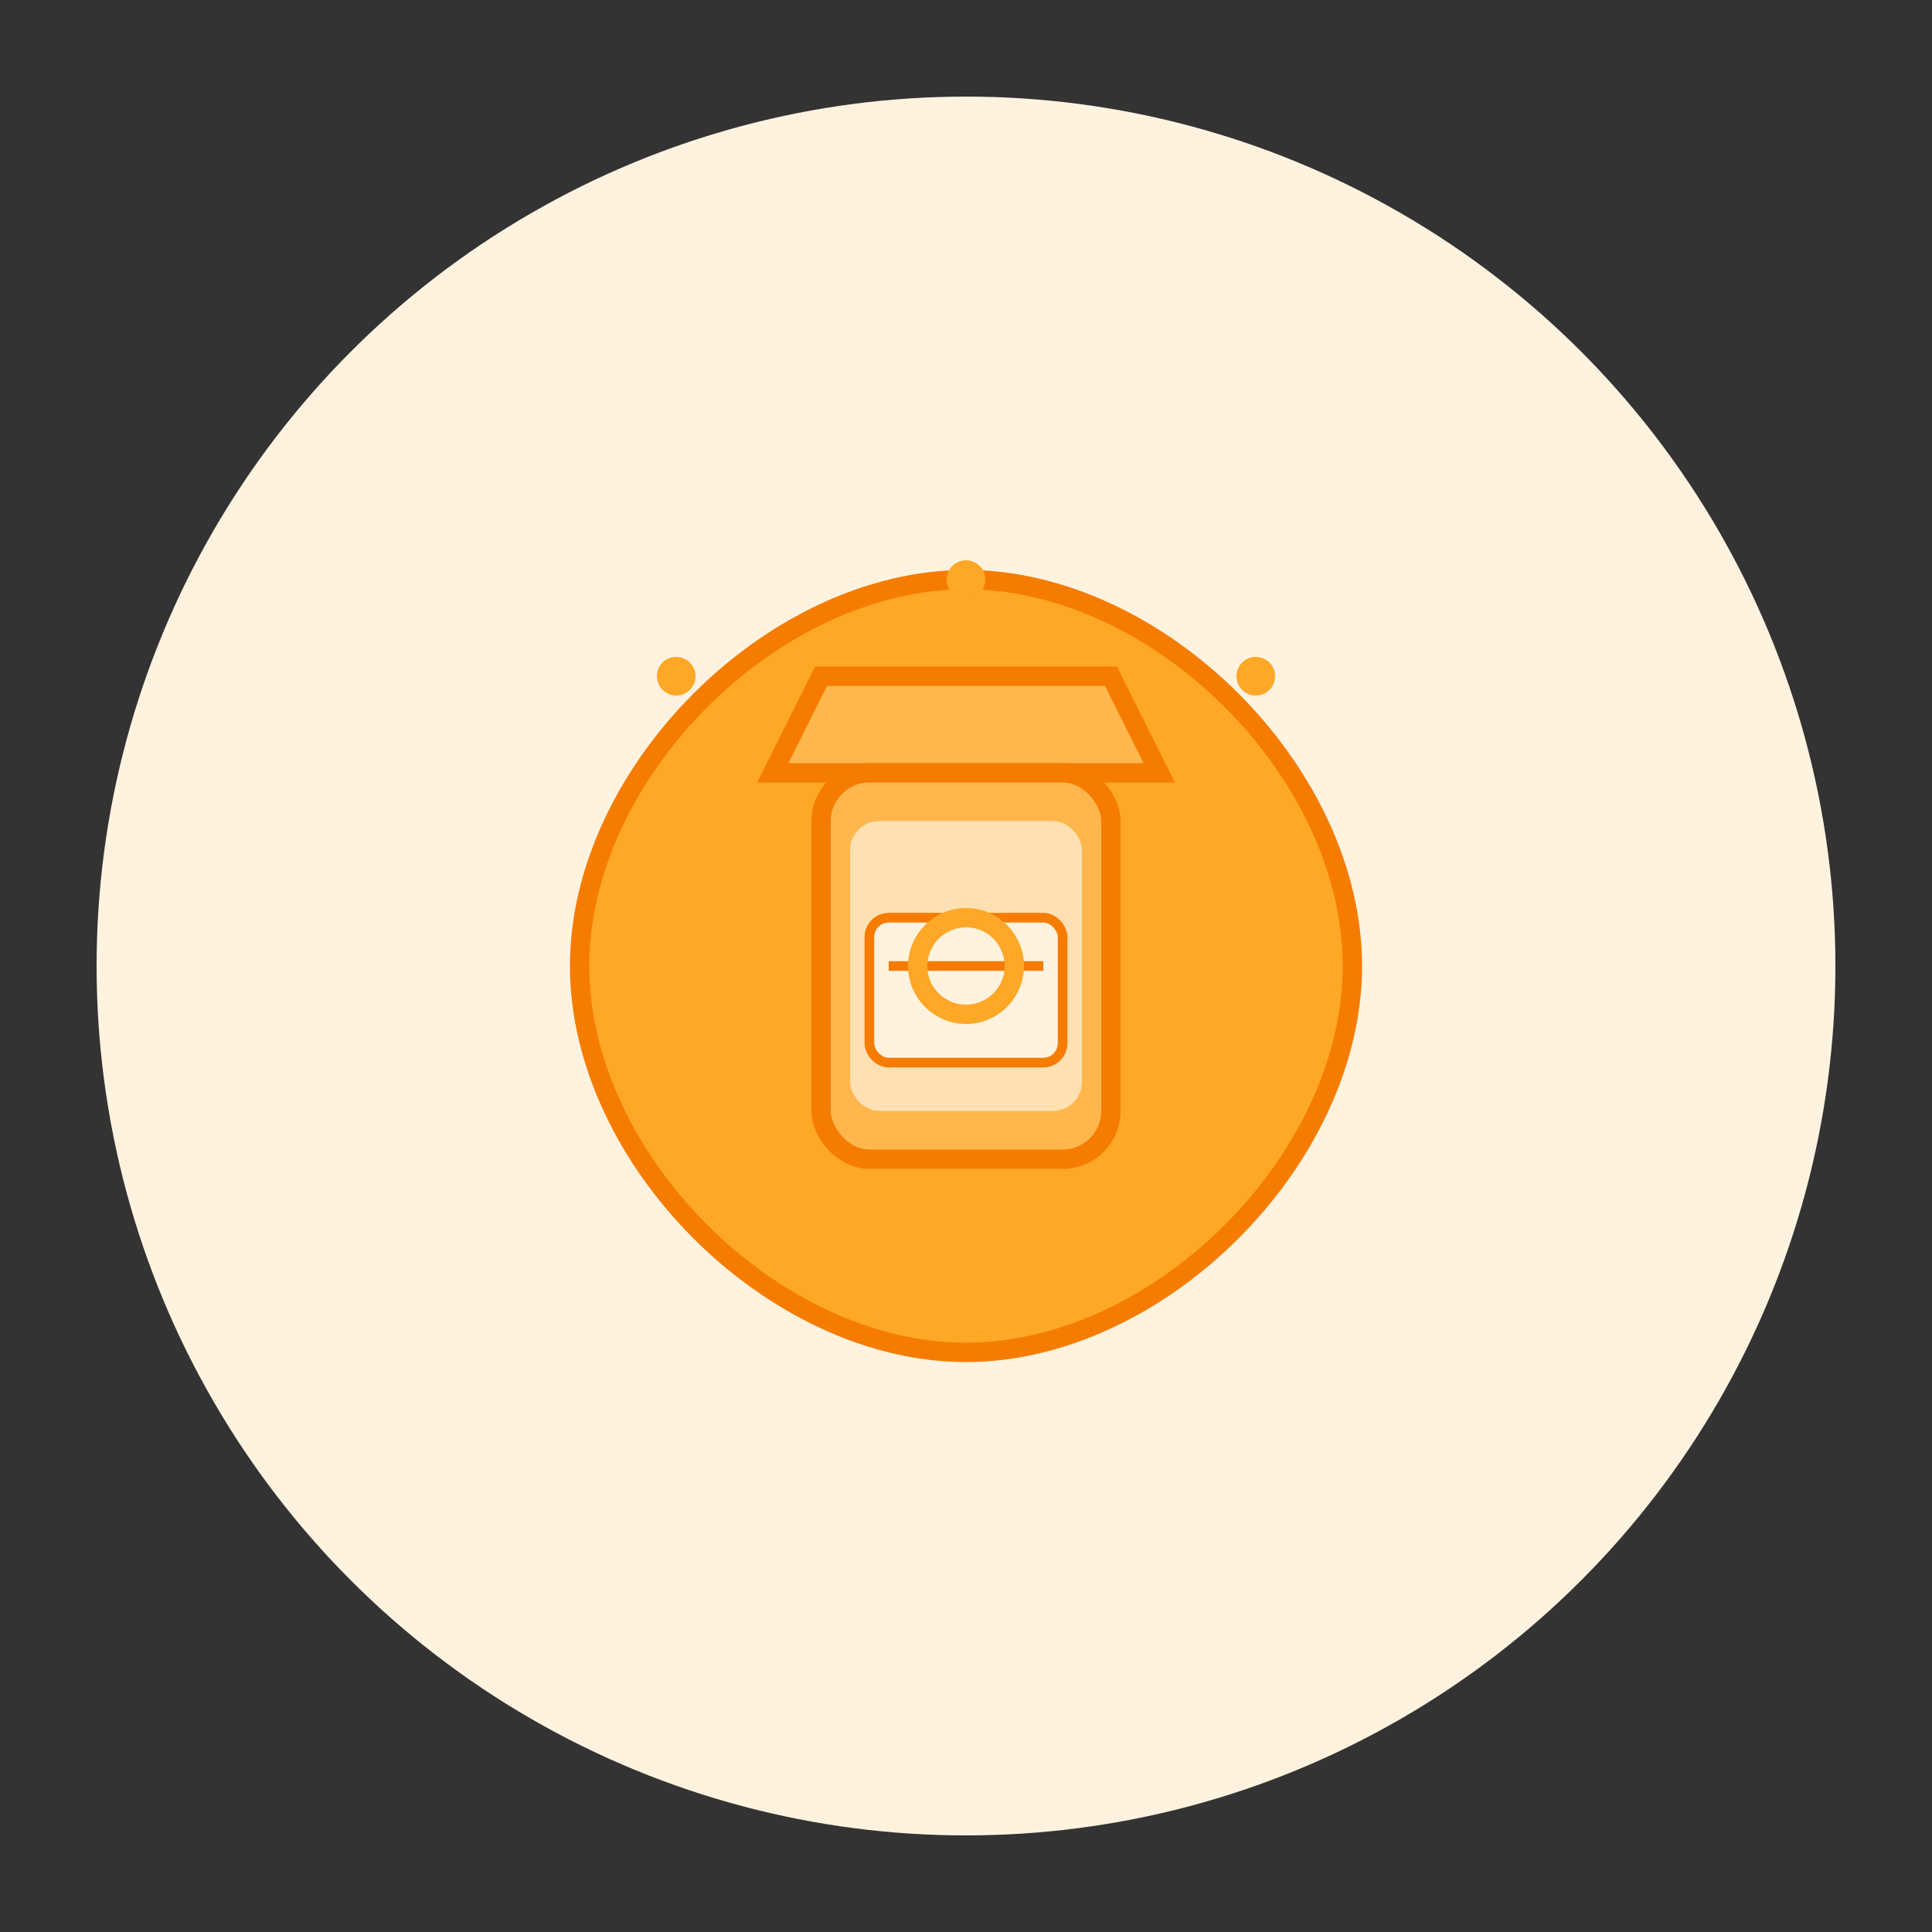 <?xml version="1.0" encoding="UTF-8"?>
<svg width="200" height="200" viewBox="0 0 200 200" xmlns="http://www.w3.org/2000/svg">
    <rect x="0" y="0" width="200" height="200" fill="#333333" stroke="none"/>
    <!-- Background Circle -->
    <circle cx="100" cy="100" r="90" fill="#FFF3E0" />
    
    <!-- Main Elements -->
    <g transform="translate(100, 100)">
        <!-- Leaf -->
        <path d="M0,-40 C20,-40 40,-20 40,0 C40,20 20,40 0,40 C-20,40 -40,20 -40,0 C-40,-20 -20,-40 0,-40" 
              fill="#FFA726" stroke="#F57C00" stroke-width="2">
            <animate attributeName="d" 
                     values="M0,-40 C20,-40 40,-20 40,0 C40,20 20,40 0,40 C-20,40 -40,20 -40,0 C-40,-20 -20,-40 0,-40;
                            M0,-35 C15,-35 35,-15 35,0 C35,15 15,35 0,35 C-15,35 -35,15 -35,0 C-35,-15 -15,-35 0,-35;
                            M0,-40 C20,-40 40,-20 40,0 C40,20 20,40 0,40 C-20,40 -40,20 -40,0 C-40,-20 -20,-40 0,-40"
                     dur="3s" repeatCount="indefinite" />
        </path>
        
        <!-- Medicine Bottle -->
        <g transform="translate(0, 0)">
            <!-- Bottle Body -->
            <path d="M-15,-30 L15,-30 L20,-20 L-20,-20 Z" fill="#FFB74D" stroke="#F57C00" stroke-width="2" />
            <rect x="-15" y="-20" width="30" height="40" rx="5" fill="#FFB74D" stroke="#F57C00" stroke-width="2" />
            
            <!-- Liquid -->
            <rect x="-12" y="-15" width="24" height="30" rx="3" fill="#FFE0B2">
                <animate attributeName="height" values="30;25;30" dur="2s" repeatCount="indefinite" />
            </rect>
            
            <!-- Label -->
            <rect x="-10" y="-5" width="20" height="15" rx="2" fill="#FFF3E0" stroke="#F57C00" stroke-width="1" />
            <line x1="-8" y1="0" x2="8" y2="0" stroke="#F57C00" stroke-width="1">
                <animate attributeName="stroke-dasharray" from="0,20" to="20,0" dur="1s" repeatCount="indefinite" />
            </line>
        </g>
        
        <!-- Sparkles -->
        <g>
            <circle cx="-30" cy="-30" r="2" fill="#FFA726">
                <animate attributeName="opacity" values="0;1;0" dur="2s" repeatCount="indefinite" />
            </circle>
            <circle cx="30" cy="-30" r="2" fill="#FFA726">
                <animate attributeName="opacity" values="0;1;0" dur="2s" repeatCount="indefinite" />
            </circle>
            <circle cx="0" cy="-40" r="2" fill="#FFA726">
                <animate attributeName="opacity" values="0;1;0" dur="2s" repeatCount="indefinite" />
            </circle>
        </g>
        
        <!-- Pulse Rings -->
        <circle cx="0" cy="0" r="5" fill="none" stroke="#FFA726" stroke-width="2">
            <animate attributeName="r" from="5" to="30" dur="2s" repeatCount="indefinite" />
            <animate attributeName="opacity" from="1" to="0" dur="2s" repeatCount="indefinite" />
        </circle>
    </g>
</svg> 